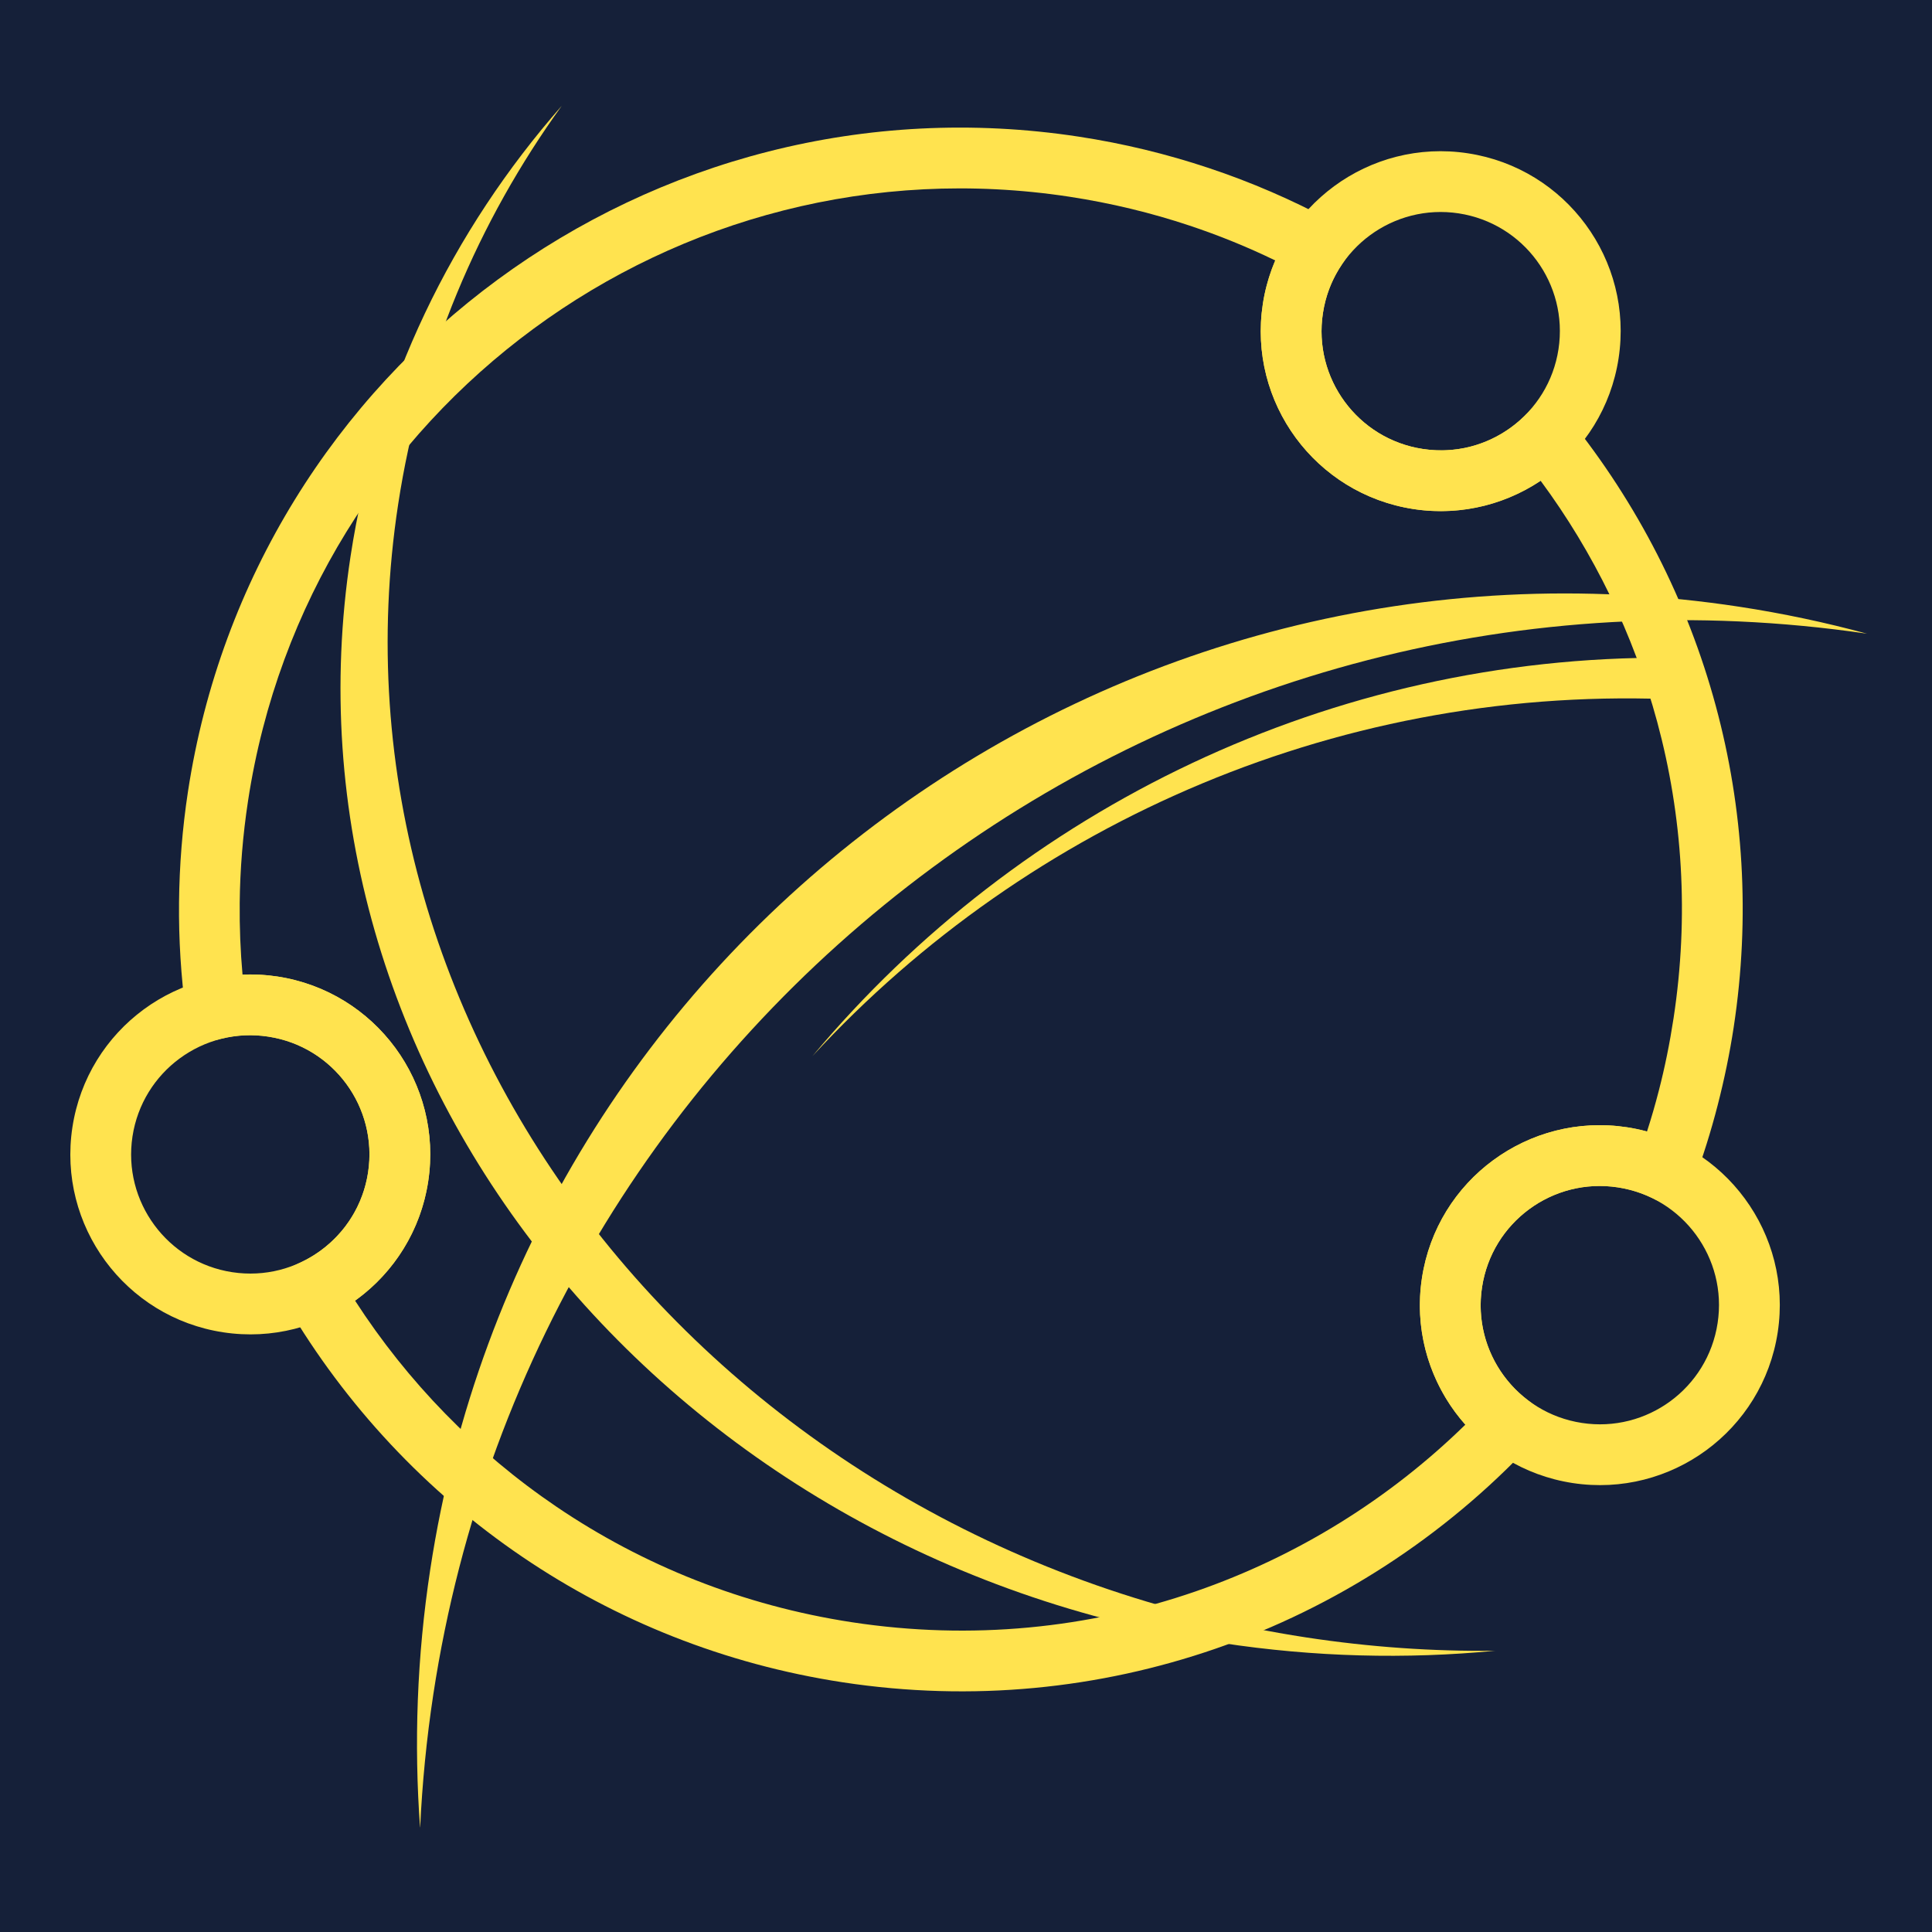 <svg xmlns="http://www.w3.org/2000/svg" xmlns:xlink="http://www.w3.org/1999/xlink" width="500" zoomAndPan="magnify" viewBox="0 0 375 375" height="500" preserveAspectRatio="xMidYMid meet" version="1.0"><defs><clipPath id="b95ac0bdcd"><path d="M 66 20.172 L 291 20.172 L 291 322 L 66 322 Z M 66 20.172 " clip-rule="nonzero"/></clipPath><clipPath id="2631608d0f"><path d="M 80 115 L 362.75 115 L 362.75 354.672 L 80 354.672 Z M 80 115 " clip-rule="nonzero"/></clipPath></defs><rect x="-37.5" width="450" fill="#ffffff" y="-37.5" height="450" fill-opacity="1"/><rect x="-37.5" width="450" fill="#152039" y="-37.5" height="450" fill-opacity="1"/><path fill="#ffe34f" d="M 230.891 43.789 C 223.453 41.309 215.676 39.422 207.602 38.188 C 169.398 32.359 132.449 42.566 103.594 63.781 C 74.738 84.996 53.977 117.223 48.148 155.426 C 47.125 162.137 46.594 168.758 46.527 175.258 C 46.48 179.965 46.668 184.609 47.074 189.184 L 47.18 189.176 C 49.402 189.086 51.637 189.203 53.848 189.539 C 63.383 190.996 71.426 196.18 76.723 203.379 C 82.016 210.582 84.562 219.801 83.109 229.34 C 82.211 235.223 79.871 240.555 76.508 245.035 C 74.363 247.891 71.797 250.387 68.914 252.449 C 79.082 268.184 92.367 281.855 108.051 292.48 C 124.723 303.773 144.121 311.633 165.383 314.879 C 188.617 318.422 211.359 316.047 232.09 308.883 C 251.77 302.078 269.648 290.969 284.426 276.523 C 281.758 273.516 279.613 270.066 278.113 266.32 C 275.855 260.707 275.023 254.445 276 248.062 C 277.453 238.527 282.633 230.484 289.836 225.191 C 297.039 219.895 306.262 217.348 315.793 218.801 C 317.109 219.004 318.41 219.277 319.68 219.625 C 320.527 217.004 321.297 214.344 321.988 211.648 C 323.141 207.188 324.09 202.52 324.836 197.641 C 327.867 177.797 326.574 158.305 321.664 140.121 C 317.066 123.109 309.332 107.246 299.027 93.305 C 296.363 95.086 293.445 96.5 290.367 97.5 C 285.328 99.129 279.887 99.648 274.371 98.809 C 264.84 97.352 256.797 92.172 251.5 84.969 C 246.207 77.766 243.66 68.547 245.113 59.012 C 245.5 56.465 246.184 53.977 247.121 51.566 C 247.254 51.23 247.391 50.891 247.531 50.559 C 242.188 47.965 236.629 45.699 230.891 43.789 M 209.383 26.523 C 218.062 27.848 226.484 29.898 234.602 32.605 C 242.887 35.363 250.82 38.809 258.344 42.855 L 264.094 45.945 L 260.453 51.336 C 259.504 52.746 258.699 54.258 258.082 55.852 C 257.492 57.359 257.051 59.008 256.777 60.789 C 255.812 67.105 257.5 73.211 261.008 77.98 C 264.516 82.746 269.84 86.18 276.156 87.141 C 279.867 87.707 283.477 87.379 286.758 86.316 C 290.195 85.203 293.324 83.293 295.895 80.77 L 300.508 76.23 L 304.582 81.277 C 317.742 97.605 327.516 116.586 333.043 137.055 C 338.375 156.797 339.781 177.934 336.504 199.418 C 335.734 204.457 334.691 209.508 333.391 214.555 C 332.098 219.574 330.559 224.484 328.789 229.27 L 326.531 235.383 L 320.691 232.535 C 319.68 232.039 318.598 231.613 317.453 231.254 C 316.359 230.914 315.211 230.648 314.016 230.465 C 307.699 229.5 301.594 231.188 296.824 234.695 C 292.059 238.199 288.625 243.523 287.664 249.84 C 287.016 254.094 287.559 258.234 289.039 261.926 C 290.586 265.77 293.137 269.145 296.418 271.672 L 301.574 275.641 L 297.117 280.379 C 280.293 298.273 259.281 311.941 235.941 320.008 C 213.422 327.789 188.754 330.375 163.605 326.539 C 140.598 323.031 119.57 314.508 101.48 302.246 C 82.688 289.516 67.074 272.758 55.684 253.402 L 52.391 247.809 L 58.281 245.078 C 61.75 243.473 64.789 241.027 67.098 237.957 C 69.309 235.02 70.848 231.488 71.445 227.559 C 72.406 221.242 70.719 215.137 67.215 210.371 C 63.711 205.602 58.387 202.168 52.07 201.207 C 50.535 200.973 49.051 200.891 47.621 200.945 C 46.121 201.008 44.652 201.211 43.238 201.543 L 36.93 203.039 L 36.07 196.582 C 35.129 189.5 34.676 182.336 34.75 175.137 C 34.824 167.992 35.391 160.812 36.484 153.641 C 42.805 112.223 65.32 77.281 96.605 54.273 C 127.895 31.273 167.957 20.203 209.383 26.523 Z M 209.383 26.523 " fill-opacity="1" fill-rule="nonzero"/><path fill="#ffe34f" d="M 67.215 210.371 C 63.711 205.602 58.387 202.168 52.07 201.207 C 45.754 200.242 39.648 201.93 34.883 205.438 C 30.113 208.941 26.68 214.27 25.715 220.582 C 24.754 226.895 26.441 233.004 29.949 237.77 C 33.453 242.539 38.777 245.973 45.09 246.934 C 51.406 247.895 57.516 246.211 62.281 242.703 C 67.047 239.199 70.48 233.875 71.445 227.559 C 72.406 221.246 70.719 215.137 67.215 210.371 M 53.848 189.543 C 63.383 190.996 71.426 196.18 76.723 203.379 C 82.016 210.582 84.562 219.805 83.109 229.34 C 81.656 238.871 76.473 246.914 69.27 252.211 C 62.066 257.504 52.848 260.055 43.312 258.598 C 33.777 257.145 25.738 251.961 20.441 244.758 C 15.145 237.559 12.598 228.336 14.055 218.801 C 15.508 209.27 20.691 201.227 27.891 195.93 C 35.094 190.637 44.316 188.09 53.848 189.543 Z M 53.848 189.543 " fill-opacity="1" fill-rule="nonzero"/><path fill="#ffe34f" d="M 298.277 50.578 C 294.77 45.809 289.445 42.383 283.129 41.414 C 276.816 40.453 270.707 42.141 265.941 45.645 C 261.172 49.148 257.742 54.477 256.777 60.789 C 255.812 67.105 257.5 73.211 261.008 77.98 C 264.512 82.746 269.84 86.18 276.156 87.141 C 282.469 88.105 288.574 86.418 293.344 82.91 C 298.109 79.406 301.543 74.082 302.504 67.766 C 303.465 61.453 301.781 55.348 298.277 50.578 M 284.91 29.754 C 294.445 31.207 302.484 36.387 307.781 43.59 C 313.078 50.793 315.625 60.016 314.168 69.547 C 312.715 79.082 307.531 87.125 300.332 92.418 C 293.129 97.715 283.91 100.262 274.371 98.809 C 264.84 97.352 256.797 92.172 251.504 84.969 C 246.207 77.766 243.66 68.547 245.113 59.012 C 246.57 49.477 251.75 41.438 258.953 36.141 C 266.156 30.844 275.379 28.297 284.91 29.754 Z M 284.91 29.754 " fill-opacity="1" fill-rule="nonzero"/><path fill="#ffe34f" d="M 329.16 239.629 C 325.652 234.859 320.328 231.43 314.016 230.469 C 307.699 229.5 301.594 231.188 296.824 234.695 C 292.055 238.203 288.625 243.527 287.664 249.84 C 286.699 256.156 288.387 262.262 291.891 267.031 C 295.398 271.797 300.723 275.227 307.039 276.191 C 313.352 277.16 319.457 275.469 324.227 271.965 C 328.996 268.457 332.426 263.133 333.387 256.816 C 334.355 250.504 332.668 244.398 329.16 239.629 M 315.797 218.801 C 325.328 220.258 333.371 225.438 338.664 232.641 C 343.961 239.844 346.512 249.062 345.055 258.598 C 343.598 268.129 338.418 276.176 331.215 281.469 C 324.016 286.762 314.793 289.312 305.258 287.859 C 295.723 286.402 287.684 281.219 282.387 274.02 C 277.09 266.816 274.543 257.594 276 248.062 C 277.453 238.527 282.633 230.484 289.836 225.191 C 297.039 219.895 306.262 217.348 315.797 218.801 Z M 315.797 218.801 " fill-opacity="1" fill-rule="nonzero"/><g clip-path="url(#b95ac0bdcd)"><path fill="#ffe34f" d="M 290.207 320.414 C 272.969 322.07 255.152 321.652 237.105 318.898 C 128.488 302.324 52.797 207.887 68.043 107.969 C 73.141 74.551 87.777 44.762 109.047 20.52 C 92.82 42.996 81.66 69.168 77.277 97.918 C 61.379 202.09 140.293 300.547 253.531 317.824 C 265.895 319.711 278.152 320.551 290.207 320.414 " fill-opacity="1" fill-rule="evenodd"/></g><g clip-path="url(#2631608d0f)"><path fill="#ffe34f" d="M 337.621 117.77 C 346.07 119.059 354.328 120.82 362.391 123 C 228.902 103.426 104.492 195.305 84.109 328.859 C 82.785 337.574 81.941 346.25 81.543 354.863 C 80.328 338.422 80.926 321.586 83.516 304.598 C 102.094 182.836 215.859 99.191 337.621 117.77 " fill-opacity="1" fill-rule="evenodd"/></g><path fill="#ffe34f" d="M 157.676 205.012 C 199.863 159.277 261.168 132.539 326.578 135.828 C 325.777 133.078 324.895 130.355 323.934 127.664 C 258.488 127.285 197.961 156.828 157.676 205.012 " fill-opacity="1" fill-rule="evenodd"/></svg>